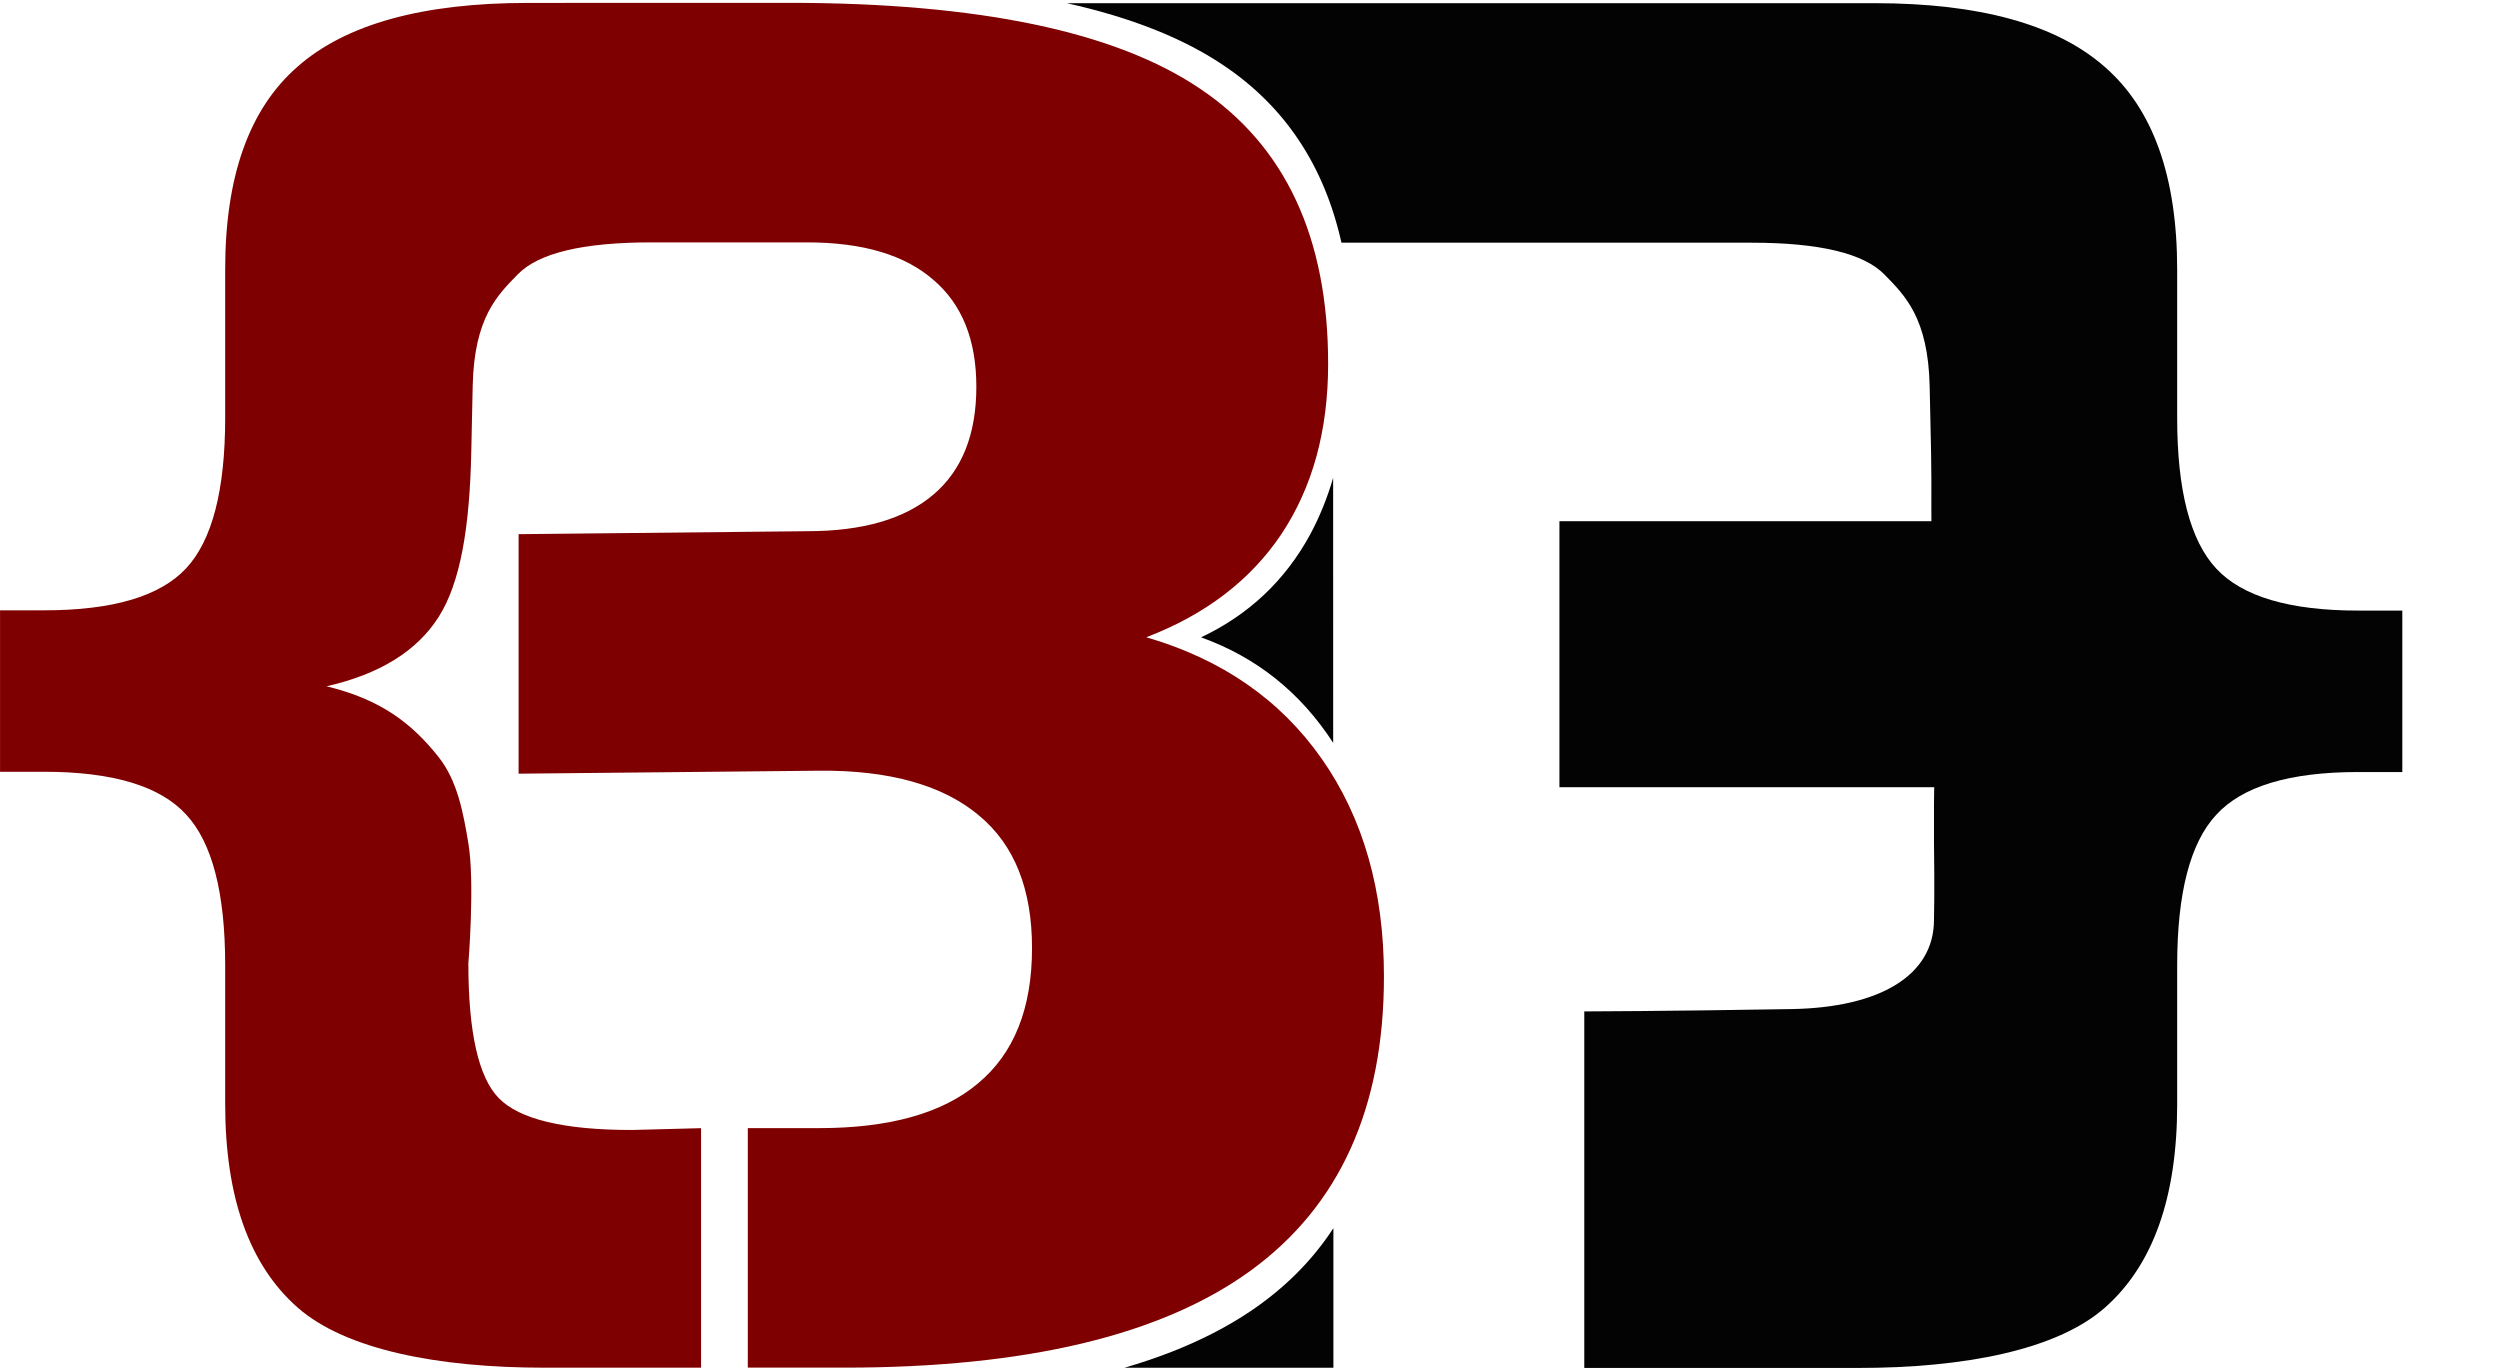 <?xml version="1.0" encoding="UTF-8" standalone="no"?>
<!-- Created with Inkscape (http://www.inkscape.org/) -->

<svg
   xmlns:dc="http://purl.org/dc/elements/1.1/"
   xmlns:cc="http://creativecommons.org/ns#"
   xmlns:rdf="http://www.w3.org/1999/02/22-rdf-syntax-ns#"
   xmlns:svg="http://www.w3.org/2000/svg"
   xmlns="http://www.w3.org/2000/svg"
   xmlns:sodipodi="http://sodipodi.sourceforge.net/DTD/sodipodi-0.dtd"
   xmlns:inkscape="http://www.inkscape.org/namespaces/inkscape"
   width="56.532mm"
   height="30.928mm"
   viewBox="0 0 56.532 30.928"
   version="1.1"
   id="svg942"
   sodipodi:docname="logo 2tone.svg"
   inkscape:version="0.92.5 (2060ec1f9f, 2020-04-08)"
   inkscape:export-filename="C:\Users\akuma\Desktop\Logos\19.png"
   inkscape:export-xdpi="96"
   inkscape:export-ydpi="96">
  <defs
     id="defs936" />
  <sodipodi:namedview
     id="base"
     pagecolor="#ffffff"
     bordercolor="#666666"
     borderopacity="1.0"
     inkscape:pageopacity="0.0"
     inkscape:pageshadow="2"
     inkscape:zoom="5.6"
     inkscape:cx="115.1377"
     inkscape:cy="25.159804"
     inkscape:document-units="mm"
     inkscape:current-layer="layer1"
     showgrid="false"
     inkscape:window-width="3840"
     inkscape:window-height="2120"
     inkscape:window-x="3348"
     inkscape:window-y="-12"
     inkscape:window-maximized="1" />
  <g
     inkscape:label="Layer 1"
     inkscape:groupmode="layer"
     id="layer1"
     transform="translate(-100.989,-89.14)">
    <path
       style="font-style:normal;font-weight:bold;font-size:42.333px;line-height:1.25;font-family:sans-serif;letter-spacing:0px;word-spacing:0px;display:inline;fill:#030303;fill-opacity:1;stroke:none;stroke-width:0.238"
       mask="none"
       d="m 131.136,105.938 c -0.74,-1.141 -1.735,-1.936 -2.988,-2.386 1.08,-0.51 1.905,-1.288 2.473,-2.336 0.21,-0.393 0.382,-0.817 0.514,-1.27"
       id="path5355"
       inkscape:connector-curvature="0" />
    <path
       style="font-style:normal;font-weight:bold;font-size:42.333px;line-height:1.25;font-family:sans-serif;letter-spacing:0px;word-spacing:0px;display:inline;fill:#030303;fill-opacity:1;stroke:none;stroke-width:0.255"
       d="m 131.141,116.912 c -0.476,0.73 -1.1,1.356 -1.874,1.877 -1.053,0.709 -2.396,1.231 -4.022,1.569 v 1.262 h 5.896 v -4.708"
       id="path5361"
       inkscape:connector-curvature="0"
       sodipodi:nodetypes="cccccc" />
    <path
       inkscape:label="{B"
       inkscape:connector-curvature="0"
       id="path5194"
       d="m 112.924,89.206 c -2.379,0 -4.115,0.48 -5.206,1.441 -1.091,0.95 -1.637,2.477 -1.637,4.584 v 3.356 c 0,1.637 -0.294,2.772 -0.884,3.405 -0.589,0.633 -1.659,0.949 -3.209,0.949 h -0.998 v 3.651 h 0.998 c 1.55,0 2.62,0.322 3.209,0.966 0.589,0.633 0.884,1.768 0.884,3.405 v 3.143 c 0,2.106 0.546,3.64 1.637,4.6 1.091,0.96 3.192,1.361 5.572,1.361 h 3.552 v -5.416 l -1.562,0.041 c -1.539,0 -2.543,-0.24 -3.012,-0.72 -0.458,-0.469 -0.688,-1.484 -0.688,-3.045 0,0 0.15,-1.824 0,-2.718 -0.113,-0.676 -0.244,-1.408 -0.67,-1.946 -0.621,-0.785 -1.326,-1.309 -2.537,-1.604 1.201,-0.273 2.046,-0.797 2.537,-1.571 0.491,-0.775 0.7,-2.019 0.736,-3.733 l 0.032,-1.487 c 0.033,-1.549 0.563,-2.058 1.022,-2.527 0.469,-0.48 1.473,-0.72 3.012,-0.72 h 1.13 2.4 c 1.254,0 2.205,0.282 2.853,0.847 0.648,0.551 0.972,1.357 0.972,2.418 0,1.075 -0.324,1.888 -0.972,2.439 -0.648,0.551 -1.599,0.827 -2.853,0.827 l -6.526,0.067 v 5.416 l 6.794,-0.067 c 1.612,-0.016 2.818,0.338 3.617,1.013 0.799,0.661 1.199,1.661 1.199,2.997 0,1.364 -0.407,2.384 -1.22,3.059 -0.799,0.675 -1.998,1.013 -3.597,1.013 h -1.61 v 5.416 h 2.189 c 4.107,0 7.166,-0.73 9.178,-2.191 2.012,-1.461 3.018,-3.679 3.018,-6.656 0,-1.943 -0.469,-3.583 -1.406,-4.92 -0.937,-1.337 -2.26,-2.253 -3.969,-2.749 1.337,-0.51 2.356,-1.288 3.059,-2.336 0.703,-1.061 1.054,-2.343 1.054,-3.845 0,-2.853 -0.965,-4.926 -2.894,-6.222 -1.915,-1.295 -5.016,-1.943 -9.302,-1.943 h -1.986 z"
       style="font-style:normal;font-weight:bold;font-size:42.333px;line-height:1.25;font-family:sans-serif;letter-spacing:0px;word-spacing:0px;display:inline;fill:#7f0000;fill-opacity:1;stroke:none;stroke-width:0.21" />
    <path
       inkscape:label="-"
       inkscape:connector-curvature="0"
       id="path5198"
       style="font-style:normal;font-weight:bold;font-size:42.333px;line-height:1.25;font-family:sans-serif;letter-spacing:0px;word-spacing:0px;display:inline;fill:#030303;fill-opacity:1;stroke:none;stroke-width:0.265"
       d="M 148.435,100.926 H 136.252 v 6.015 h 12.183 z"
       sodipodi:nodetypes="ccccc"
       inkscape:export-xdpi="96"
       inkscape:export-ydpi="96" />
    <path
       inkscape:label="}"
       style="font-style:normal;font-weight:bold;font-size:42.333px;line-height:1.25;font-family:sans-serif;letter-spacing:0px;word-spacing:0px;display:inline;fill:#030303;fill-opacity:1;stroke:none;stroke-width:0.21"
       d="m 125.113,89.212 c 1.45,0.323 2.634,0.791 3.547,1.408 1.388,0.932 2.274,2.269 2.663,4.008 h 9.267 c 1.539,0 2.543,0.24 3.012,0.72 0.458,0.469 0.989,0.978 1.022,2.527 l 0.032,1.486 c 0.036,1.713 -0.105,3.192 0.386,3.966 0.491,0.775 1.688,1.065 2.888,1.338 -1.211,0.295 -2.318,0.406 -2.939,1.191 -0.319,0.526 -0.262,0.962 -0.269,2.359 0.016,1.059 0,1.714 0,1.714 0.006,1.271 -1.229,1.995 -3.217,2.029 -2.888,0.049 -4.691,0.053 -4.691,0.053 v 8.062 h 6.199 c 2.379,0 4.48,-0.401 5.571,-1.361 1.091,-0.96 1.637,-2.494 1.637,-4.6 v -3.143 c 0,-1.637 0.295,-2.772 0.884,-3.405 0.589,-0.644 1.659,-0.966 3.209,-0.966 h 0.998 v -3.651 h -0.998 c -1.55,0 -2.619,-0.316 -3.209,-0.949 -0.589,-0.633 -0.884,-1.768 -0.884,-3.405 v -3.356 c 0,-2.106 -0.546,-3.634 -1.637,-4.584 -1.091,-0.96 -2.827,-1.441 -5.206,-1.441 z"
       id="path5216"
       inkscape:connector-curvature="0"
       sodipodi:nodetypes="cccscccsccccsccscsscsccscsscsc" />
  </g>
</svg>
